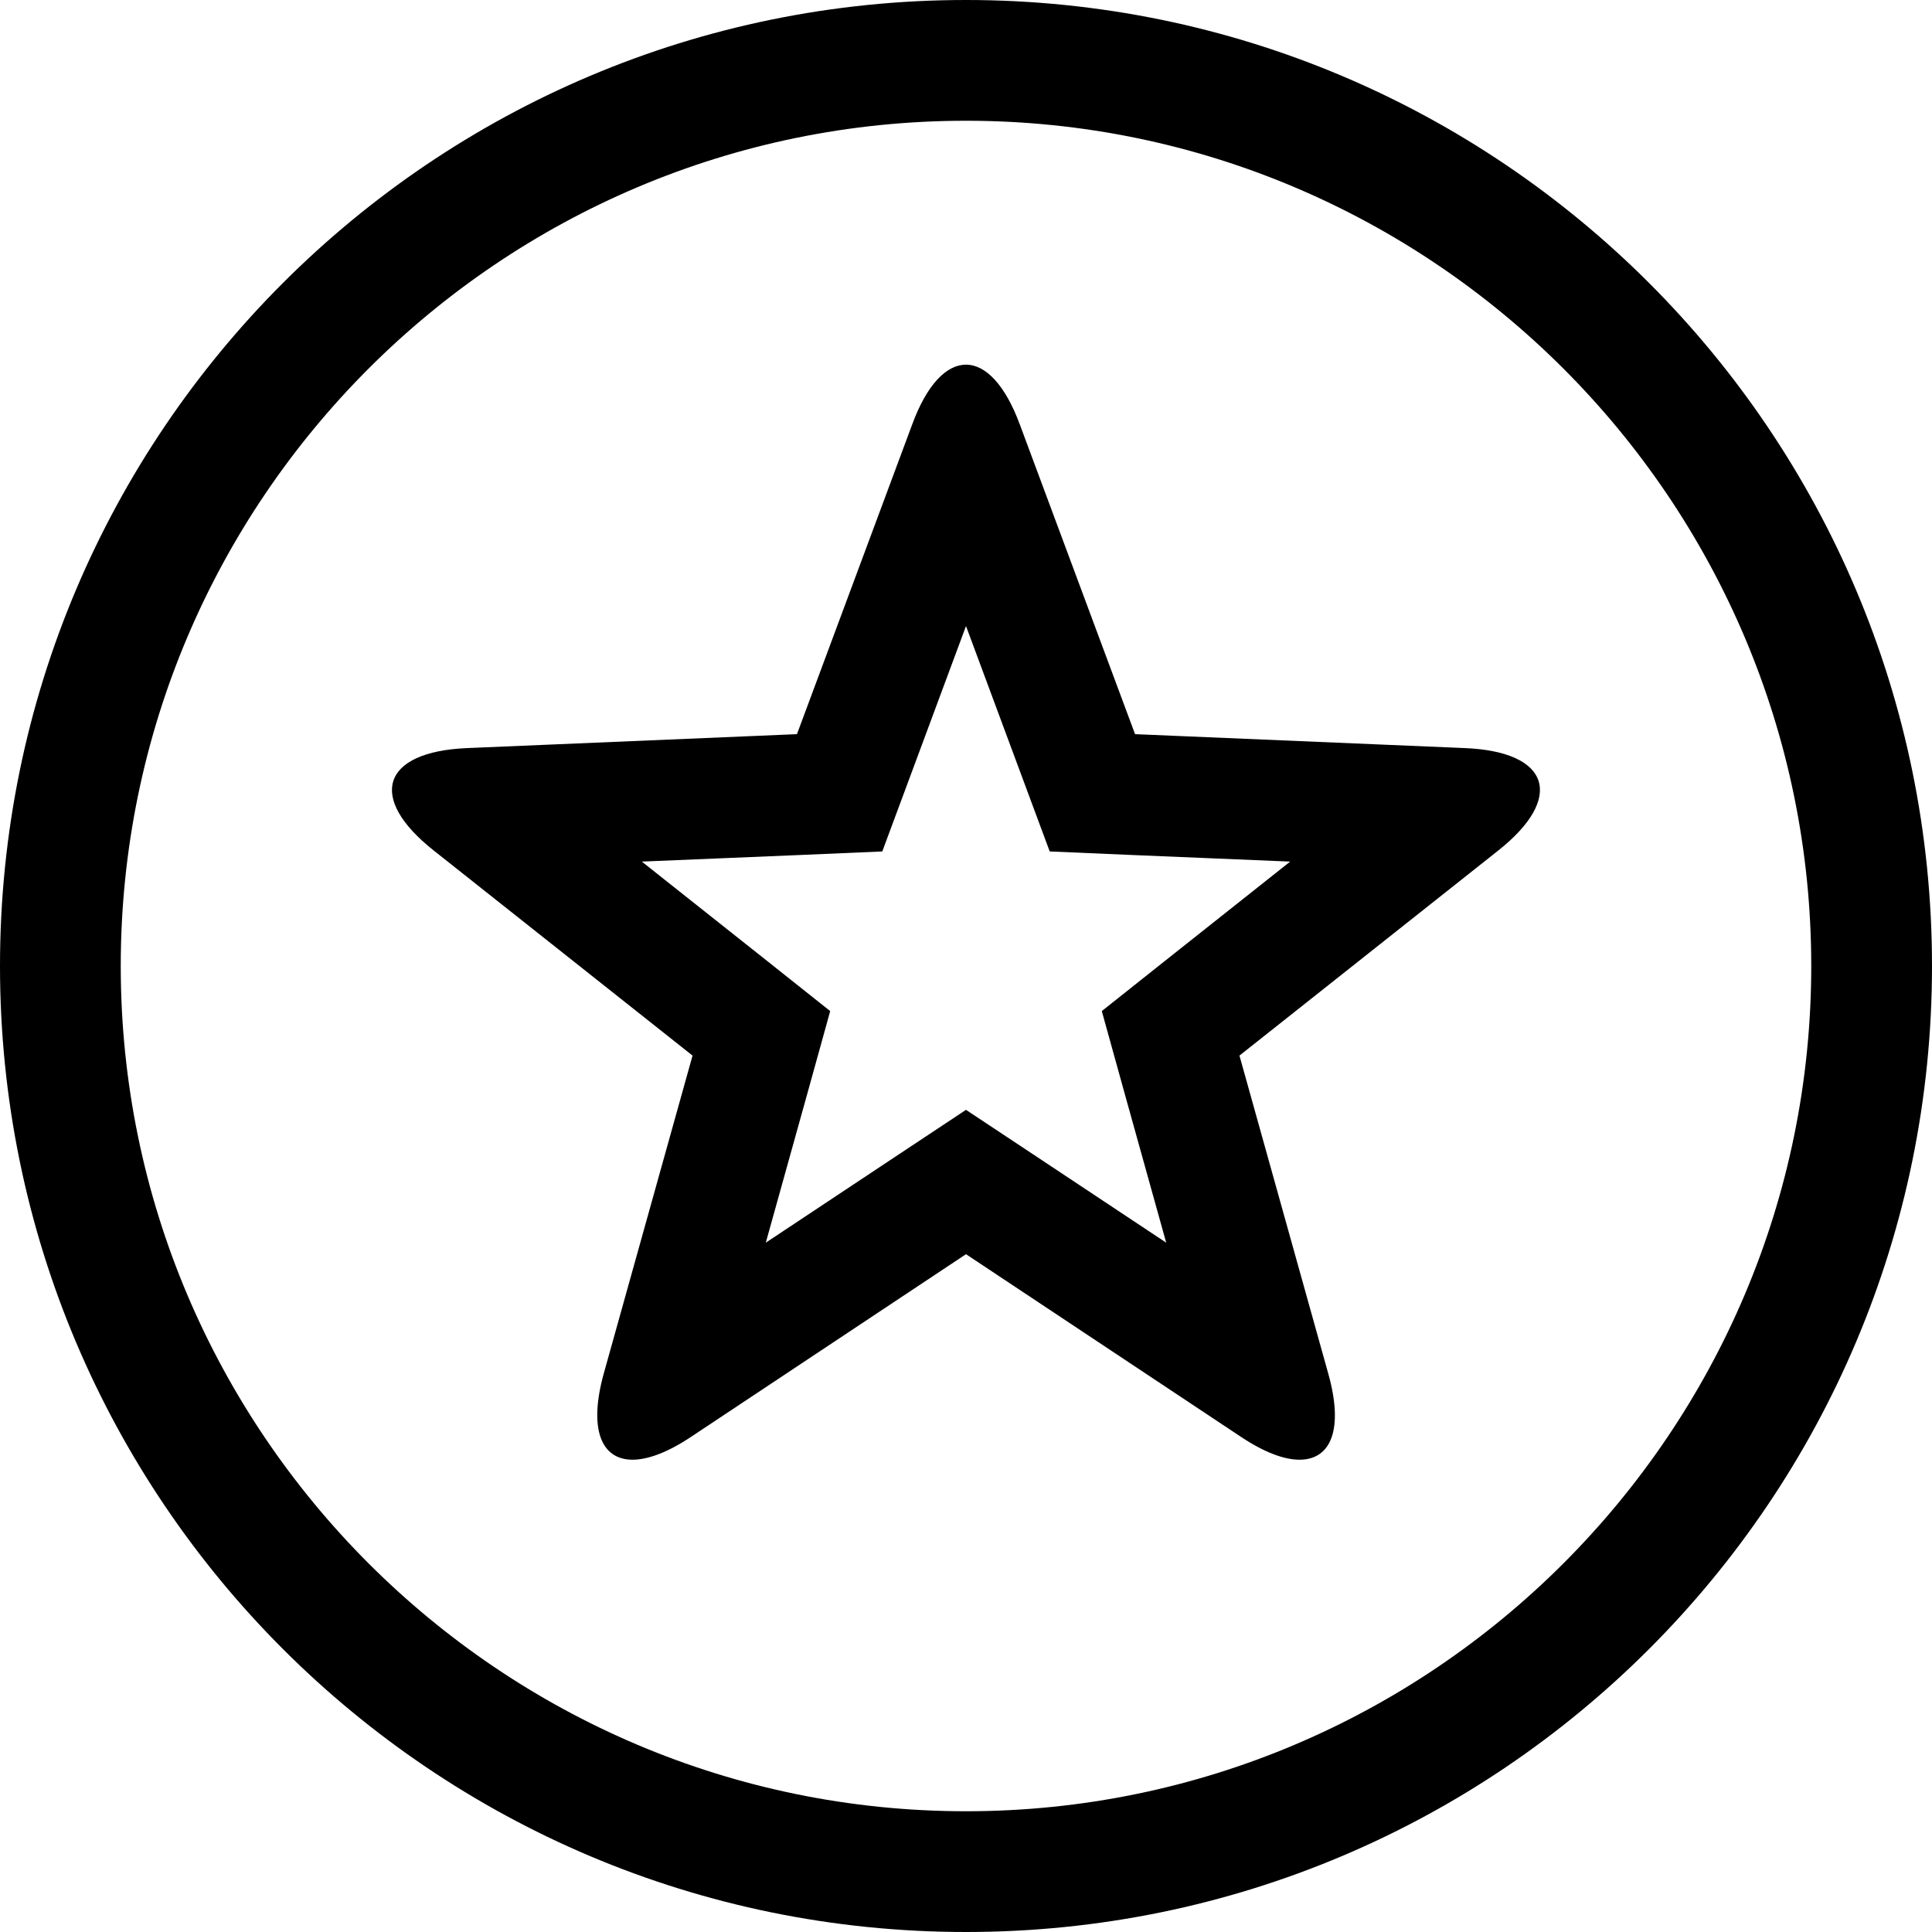 <svg width="24" height="24" viewBox="0 0 24 24" fill="none" xmlns="http://www.w3.org/2000/svg">
<g clip-path="url(#clip0_15805_64030)">
<path d="M12 7.777L12.693 9.643L13.04 10.577L14.037 10.62L16.027 10.703L14.467 11.94L13.687 12.56L13.953 13.52L14.487 15.437L12.83 14.337L12 13.787L11.17 14.337L9.513 15.437L10.047 13.52L10.313 12.56L9.533 11.94L7.973 10.703L9.963 10.62L10.96 10.577L11.307 9.643L12 7.777ZM12 0C5.373 0 0 5.373 0 12C0 18.627 5.373 24 12 24C18.627 24 24 18.627 24 12C24 5.373 18.627 0 12 0ZM12 22.5C6.21 22.5 1.5 17.79 1.5 12C1.5 6.21 6.21 1.5 12 1.5C17.79 1.5 22.5 6.21 22.5 12C22.5 17.79 17.79 22.5 12 22.5ZM12 4.53C11.757 4.53 11.513 4.777 11.33 5.277L9.9 9.12L5.803 9.293C4.743 9.337 4.557 9.91 5.39 10.567L8.603 13.113L7.5 17.063C7.31 17.75 7.467 18.133 7.857 18.133C8.047 18.133 8.293 18.043 8.583 17.85L12 15.58L15.417 17.85C15.707 18.043 15.953 18.133 16.143 18.133C16.537 18.133 16.693 17.75 16.5 17.063L15.397 13.113L18.61 10.567C19.44 9.91 19.257 9.337 18.197 9.293L14.1 9.12L12.67 5.277C12.487 4.78 12.243 4.53 12 4.53Z" fill="black"/>
</g>
<defs>
<clipPath id="clip0_15805_64030">
<rect width="24" height="24" fill="white"/>
</clipPath>
</defs>
</svg>
